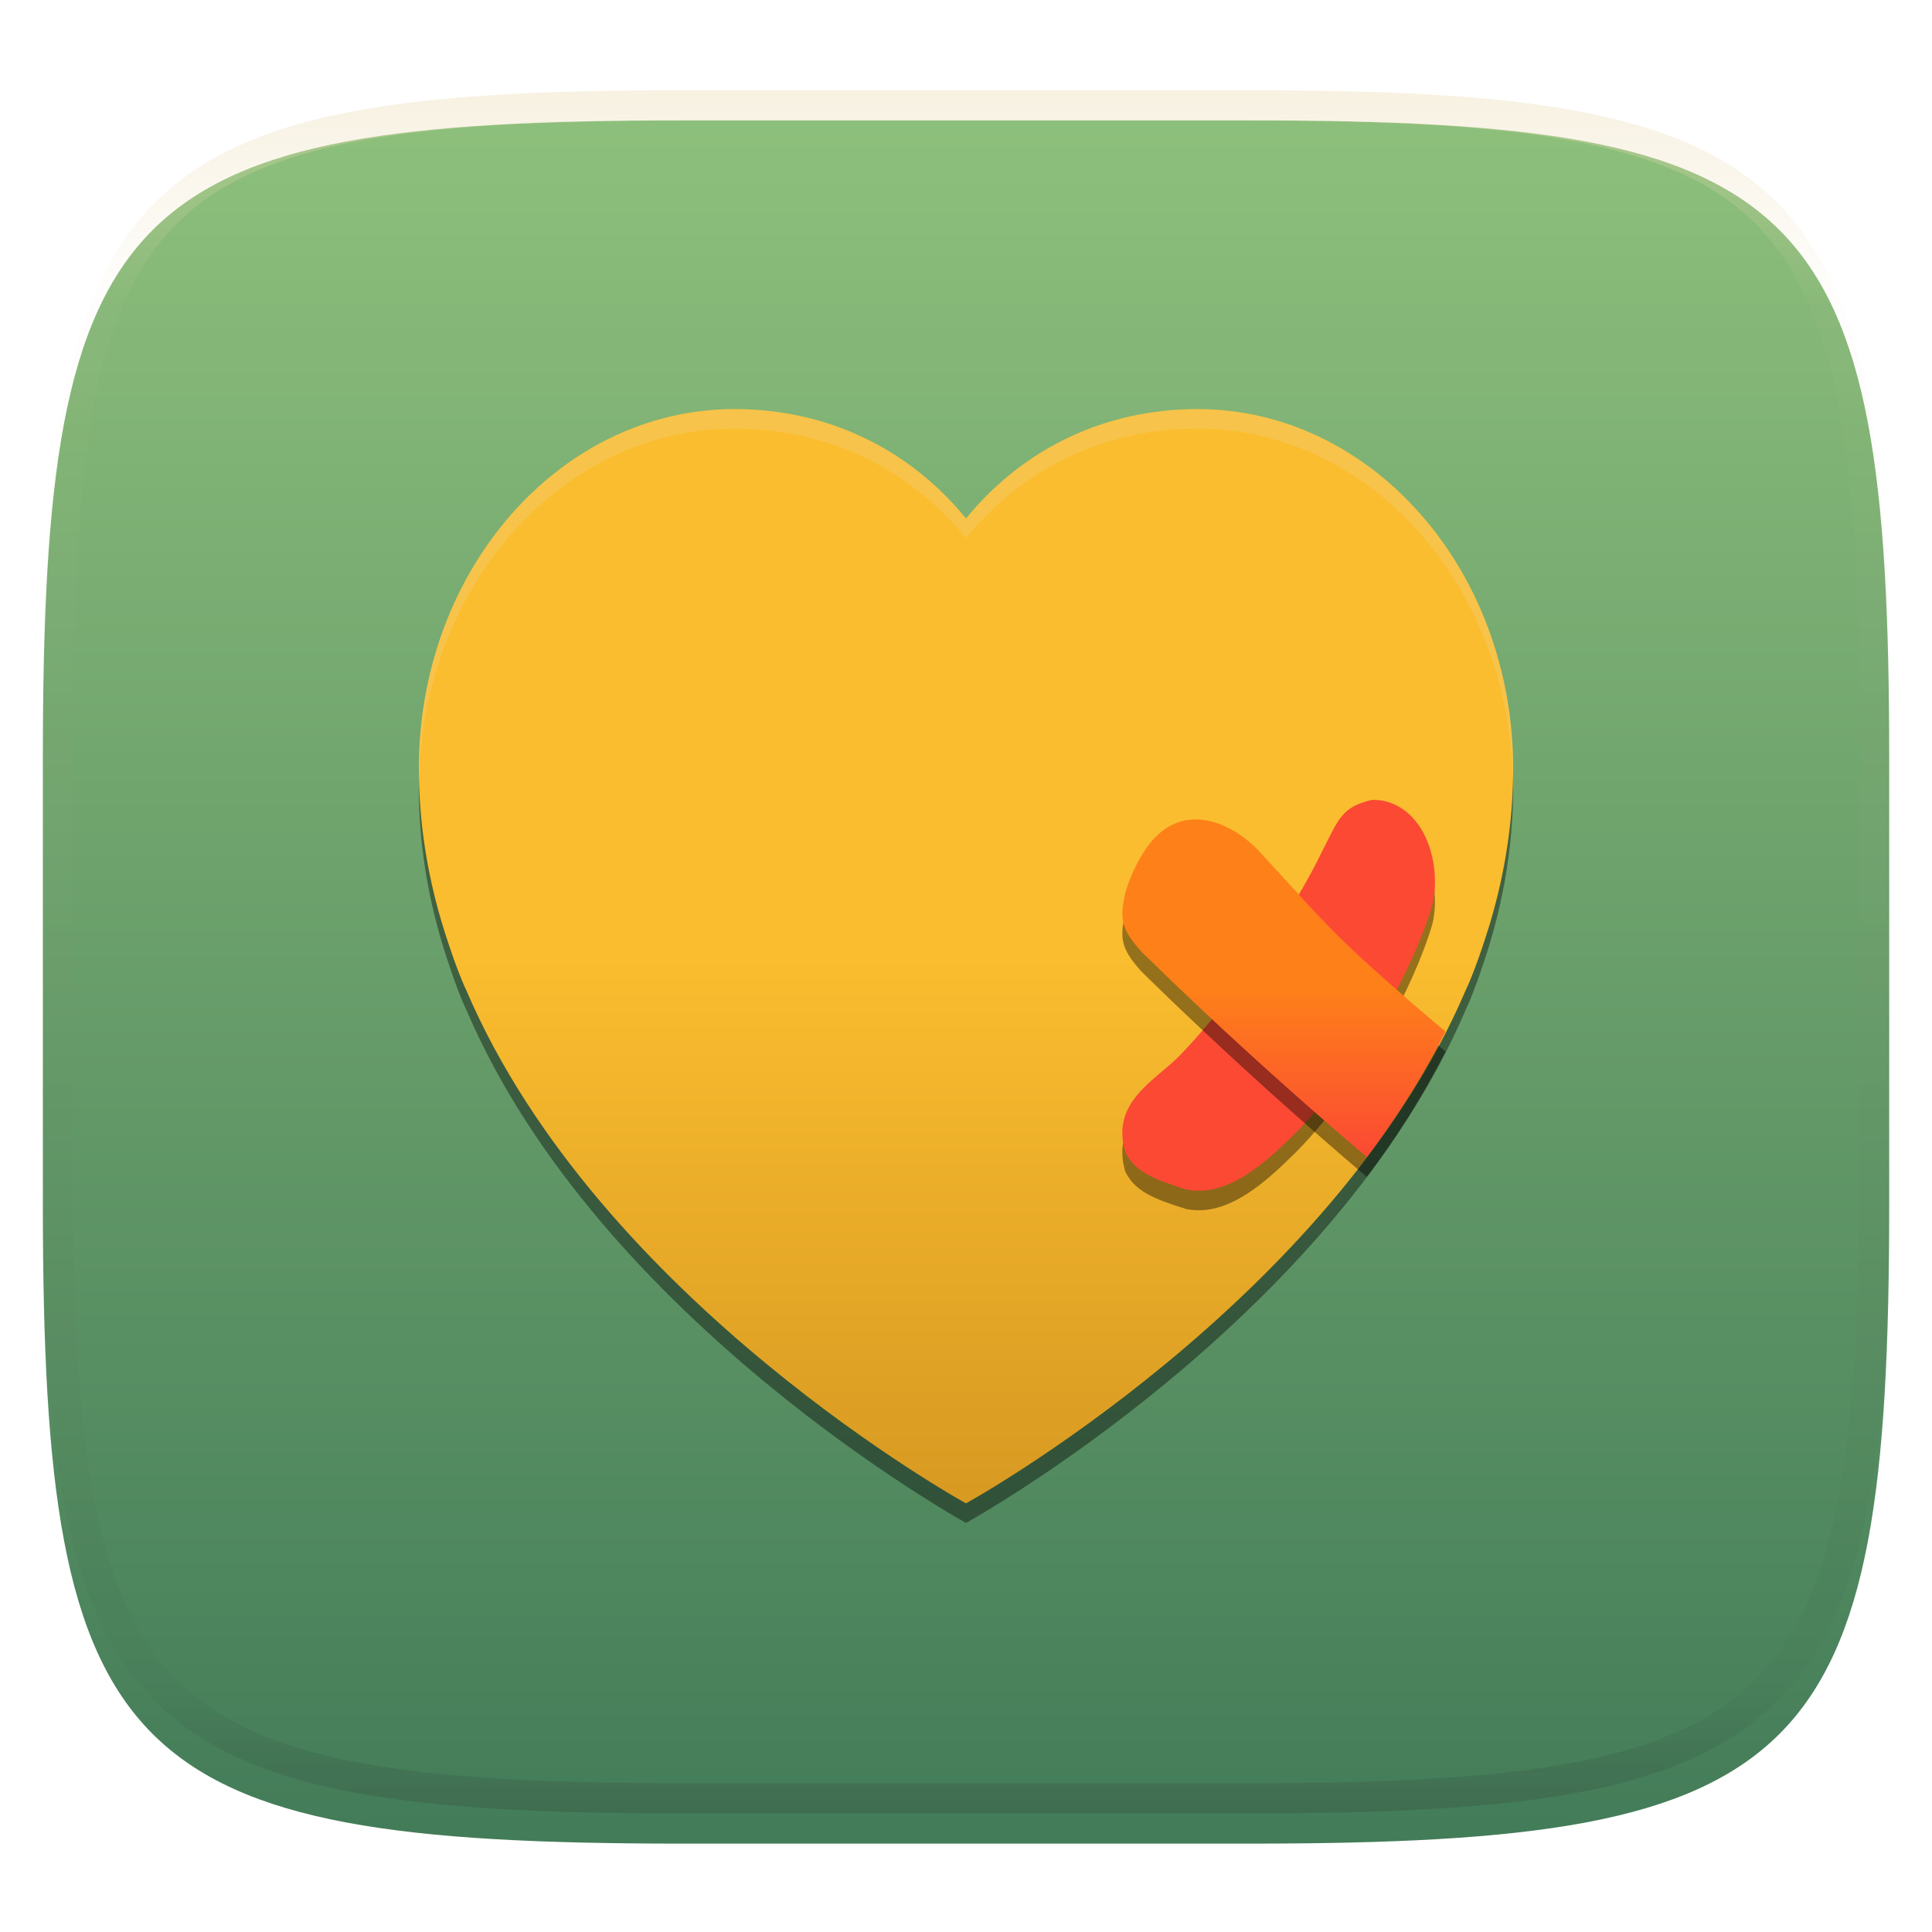 <svg xmlns="http://www.w3.org/2000/svg" style="isolation:isolate" width="256" height="256" viewBox="0 0 256 256">
 <defs>
  <clipPath id="_clipPath_4Id0pyFN3pz8812xWpz5ZyOntVTZmN48">
   <rect width="256" height="256"/>
  </clipPath>
 </defs>
 <g clip-path="url(#_clipPath_4Id0pyFN3pz8812xWpz5ZyOntVTZmN48)">
  <defs>
   <filter id="OsjVg011sLXRg0MDXh6XTFgV6857xRQu" width="400%" height="400%" x="-200%" y="-200%" color-interpolation-filters="sRGB" filterUnits="objectBoundingBox">
    <feGaussianBlur xmlns="http://www.w3.org/2000/svg" in="SourceGraphic" stdDeviation="4.294"/>
    <feOffset xmlns="http://www.w3.org/2000/svg" dx="0" dy="4" result="pf_100_offsetBlur"/>
    <feFlood xmlns="http://www.w3.org/2000/svg" flood-opacity=".4"/>
    <feComposite xmlns="http://www.w3.org/2000/svg" in2="pf_100_offsetBlur" operator="in" result="pf_100_dropShadow"/>
    <feBlend xmlns="http://www.w3.org/2000/svg" in="SourceGraphic" in2="pf_100_dropShadow" mode="normal"/>
   </filter>
  </defs>
  <g filter="url(#OsjVg011sLXRg0MDXh6XTFgV6857xRQu)">
   <linearGradient id="_lgradient_76" x1=".5" x2=".5" y1="0" y2="1" gradientTransform="matrix(244.648,0,0,228.338,5.68,11.95)" gradientUnits="userSpaceOnUse">
    <stop offset="0%" style="stop-color:#8ec07c"/>
    <stop offset="100%" style="stop-color:#427b58"/>
   </linearGradient>
   <path fill="url(#_lgradient_76)" d="M 165.689 11.95 C 239.745 11.95 250.328 22.507 250.328 96.494 L 250.328 155.745 C 250.328 229.731 239.745 240.288 165.689 240.288 L 90.319 240.288 C 16.264 240.288 5.68 229.731 5.68 155.745 L 5.68 96.494 C 5.68 22.507 16.264 11.95 90.319 11.95 L 165.689 11.95 Z"/>
  </g>
  <g opacity=".4">
   <linearGradient id="_lgradient_77" x1=".517" x2=".517" y1="0" y2="1" gradientTransform="matrix(244.65,0,0,228.34,5.68,11.95)" gradientUnits="userSpaceOnUse">
    <stop offset="0%" style="stop-color:#ebdbb2"/>
    <stop offset="12.5%" stop-opacity=".098" style="stop-color:#ebdbb2"/>
    <stop offset="92.5%" stop-opacity=".098" style="stop-color:#282828"/>
    <stop offset="100%" stop-opacity=".498" style="stop-color:#282828"/>
   </linearGradient>
   <path fill="url(#_lgradient_77)" fill-rule="evenodd" d="M 165.068 11.951 C 169.396 11.941 173.724 11.991 178.052 12.089 C 181.927 12.167 185.803 12.315 189.678 12.541 C 193.131 12.737 196.583 13.022 200.026 13.395 C 203.085 13.73 206.144 14.181 209.174 14.741 C 211.889 15.243 214.574 15.881 217.22 16.657 C 219.62 17.355 221.971 18.219 224.243 19.241 C 226.358 20.184 228.384 21.304 230.302 22.591 C 232.142 23.829 233.863 25.244 235.437 26.806 C 237.001 28.378 238.417 30.088 239.656 31.925 C 240.945 33.841 242.066 35.865 243.02 37.967 C 244.043 40.247 244.909 42.585 245.617 44.972 C 246.394 47.615 247.034 50.297 247.535 53.009 C 248.096 56.035 248.548 59.081 248.883 62.136 C 249.257 65.575 249.542 69.014 249.739 72.462 C 249.965 76.323 250.112 80.194 250.201 84.055 C 250.289 88.378 250.339 92.701 250.329 97.014 L 250.329 155.226 C 250.339 159.549 250.289 163.862 250.201 168.185 C 250.112 172.056 249.965 175.917 249.739 179.778 C 249.542 183.226 249.257 186.675 248.883 190.104 C 248.548 193.159 248.096 196.215 247.535 199.241 C 247.034 201.943 246.394 204.625 245.617 207.268 C 244.909 209.655 244.043 212.003 243.02 214.273 C 242.066 216.385 240.945 218.399 239.656 220.315 C 238.417 222.152 237.001 223.872 235.437 225.434 C 233.863 226.996 232.142 228.411 230.302 229.649 C 228.384 230.936 226.358 232.056 224.243 232.999 C 221.971 234.021 219.62 234.885 217.22 235.593 C 214.574 236.369 211.889 237.007 209.174 237.499 C 206.144 238.068 203.085 238.51 200.026 238.845 C 196.583 239.218 193.131 239.503 189.678 239.699 C 185.803 239.925 181.927 240.073 178.052 240.161 C 173.724 240.249 169.396 240.299 165.068 240.289 L 90.942 240.289 C 86.614 240.299 82.286 240.249 77.958 240.161 C 74.083 240.073 70.207 239.925 66.332 239.699 C 62.879 239.503 59.427 239.218 55.984 238.845 C 52.925 238.51 49.866 238.068 46.836 237.499 C 44.121 237.007 41.436 236.369 38.79 235.593 C 36.39 234.885 34.039 234.021 31.767 232.999 C 29.652 232.056 27.626 230.936 25.708 229.649 C 23.868 228.411 22.147 226.996 20.573 225.434 C 19.009 223.872 17.593 222.152 16.354 220.315 C 15.065 218.399 13.944 216.385 12.99 214.273 C 11.967 212.003 11.101 209.655 10.393 207.268 C 9.616 204.625 8.976 201.943 8.475 199.241 C 7.914 196.215 7.462 193.159 7.127 190.104 C 6.753 186.675 6.468 183.226 6.271 179.778 C 6.045 175.917 5.898 172.056 5.809 168.185 C 5.721 163.862 5.671 159.549 5.681 155.226 L 5.681 97.014 C 5.671 92.701 5.721 88.378 5.809 84.055 C 5.898 80.194 6.045 76.323 6.271 72.462 C 6.468 69.014 6.753 65.575 7.127 62.136 C 7.462 59.081 7.914 56.035 8.475 53.009 C 8.976 50.297 9.616 47.615 10.393 44.972 C 11.101 42.585 11.967 40.247 12.99 37.967 C 13.944 35.865 15.065 33.841 16.354 31.925 C 17.593 30.088 19.009 28.378 20.573 26.806 C 22.147 25.244 23.868 23.829 25.708 22.591 C 27.626 21.304 29.652 20.184 31.767 19.241 C 34.039 18.219 36.39 17.355 38.79 16.657 C 41.436 15.881 44.121 15.243 46.836 14.741 C 49.866 14.181 52.925 13.73 55.984 13.395 C 59.427 13.022 62.879 12.737 66.332 12.541 C 70.207 12.315 74.083 12.167 77.958 12.089 C 82.286 11.991 86.614 11.941 90.942 11.951 L 165.068 11.951 Z M 165.078 15.96 C 169.376 15.95 173.675 15.999 177.973 16.087 C 181.8 16.176 185.626 16.323 189.452 16.539 C 192.836 16.736 196.219 17.011 199.583 17.384 C 202.554 17.699 205.515 18.131 208.446 18.681 C 211.023 19.153 213.58 19.762 216.099 20.499 C 218.322 21.147 220.495 21.953 222.6 22.896 C 224.509 23.751 226.338 24.763 228.069 25.922 C 229.692 27.013 231.207 28.26 232.594 29.646 C 233.981 31.031 235.23 32.544 236.332 34.165 C 237.492 35.894 238.506 37.712 239.361 39.608 C 240.306 41.72 241.112 43.892 241.761 46.102 C 242.509 48.617 243.109 51.162 243.591 53.736 C 244.132 56.664 244.565 59.611 244.889 62.578 C 245.263 65.938 245.539 69.308 245.735 72.688 C 245.952 76.51 246.109 80.322 246.188 84.144 C 246.276 88.437 246.325 92.721 246.325 97.014 C 246.325 97.014 246.325 97.014 246.325 97.014 L 246.325 155.226 C 246.325 155.226 246.325 155.226 246.325 155.226 C 246.325 159.519 246.276 163.803 246.188 168.096 C 246.109 171.918 245.952 175.74 245.735 179.552 C 245.539 182.932 245.263 186.302 244.889 189.672 C 244.565 192.629 244.132 195.576 243.591 198.504 C 243.109 201.078 242.509 203.623 241.761 206.138 C 241.112 208.358 240.306 210.52 239.361 212.632 C 238.506 214.528 237.492 216.356 236.332 218.075 C 235.23 219.706 233.981 221.219 232.594 222.604 C 231.207 223.98 229.692 225.227 228.069 226.318 C 226.338 227.477 224.509 228.489 222.6 229.344 C 220.495 230.297 218.322 231.093 216.099 231.741 C 213.58 232.478 211.023 233.087 208.446 233.559 C 205.515 234.109 202.554 234.541 199.583 234.865 C 196.219 235.229 192.836 235.514 189.452 235.701 C 185.626 235.917 181.8 236.074 177.973 236.153 C 173.675 236.251 169.376 236.29 165.078 236.29 C 165.078 236.29 165.078 236.29 165.068 236.29 L 90.942 236.29 C 90.932 236.29 90.932 236.29 90.932 236.29 C 86.634 236.29 82.335 236.251 78.037 236.153 C 74.21 236.074 70.384 235.917 66.558 235.701 C 63.174 235.514 59.791 235.229 56.427 234.865 C 53.456 234.541 50.495 234.109 47.564 233.559 C 44.987 233.087 42.43 232.478 39.911 231.741 C 37.688 231.093 35.515 230.297 33.41 229.344 C 31.501 228.489 29.672 227.477 27.941 226.318 C 26.318 225.227 24.803 223.98 23.416 222.604 C 22.029 221.219 20.78 219.706 19.678 218.075 C 18.518 216.356 17.504 214.528 16.649 212.632 C 15.704 210.52 14.898 208.358 14.249 206.138 C 13.501 203.623 12.901 201.078 12.419 198.504 C 11.878 195.576 11.445 192.629 11.121 189.672 C 10.747 186.302 10.472 182.932 10.275 179.552 C 10.058 175.74 9.901 171.918 9.822 168.096 C 9.734 163.803 9.685 159.519 9.685 155.226 C 9.685 155.226 9.685 155.226 9.685 155.226 L 9.685 97.014 C 9.685 97.014 9.685 97.014 9.685 97.014 C 9.685 92.721 9.734 88.437 9.822 84.144 C 9.901 80.322 10.058 76.51 10.275 72.688 C 10.472 69.308 10.747 65.938 11.121 62.578 C 11.445 59.611 11.878 56.664 12.419 53.736 C 12.901 51.162 13.501 48.617 14.249 46.102 C 14.898 43.892 15.704 41.72 16.649 39.608 C 17.504 37.712 18.518 35.894 19.678 34.165 C 20.78 32.544 22.029 31.031 23.416 29.646 C 24.803 28.26 26.318 27.013 27.941 25.922 C 29.672 24.763 31.501 23.751 33.41 22.896 C 35.515 21.953 37.688 21.147 39.911 20.499 C 42.43 19.762 44.987 19.153 47.564 18.681 C 50.495 18.131 53.456 17.699 56.427 17.384 C 59.791 17.011 63.174 16.736 66.558 16.539 C 70.384 16.323 74.21 16.176 78.037 16.087 C 82.335 15.999 86.634 15.95 90.932 15.96 C 90.932 15.96 90.932 15.96 90.942 15.96 L 165.068 15.96 C 165.078 15.96 165.078 15.96 165.078 15.96 Z"/>
  </g>
  <g>
   <defs>
    <filter id="2xxGGQCDTGVopa79DBd50irOI7VfLUWK" width="400%" height="400%" x="-200%" y="-200%" color-interpolation-filters="sRGB" filterUnits="objectBoundingBox">
     <feGaussianBlur xmlns="http://www.w3.org/2000/svg" stdDeviation="4.294"/>
    </filter>
   </defs>
   <g opacity=".4" filter="url(#2xxGGQCDTGVopa79DBd50irOI7VfLUWK)">
    <path d="M 97.336 56.795 C 74.233 56.795 55.5 78.109 55.5 104.401 C 55.5 111.465 56.595 118.265 58.516 124.756 C 58.516 124.756 60.258 130.609 61.801 133.833 C 79.434 175.06 128 201.795 128 201.795 C 128 201.795 176.566 175.06 194.199 133.833 C 195.742 130.609 197.484 124.756 197.484 124.756 C 199.405 118.265 200.5 111.465 200.5 104.401 C 200.5 78.109 181.767 56.795 158.664 56.795 C 146.547 56.795 135.642 61.927 128 71.295 C 120.358 61.927 109.453 56.795 97.336 56.795 Z"/>
   </g>
   <linearGradient id="_lgradient_78" x1="0" x2="0" y1="0" y2="1" gradientTransform="matrix(145,0,0,145,55.5,54.205)" gradientUnits="userSpaceOnUse">
    <stop offset="0%" style="stop-color:#fabd2f"/>
    <stop offset="50%" style="stop-color:#fabd2f"/>
    <stop offset="100%" style="stop-color:#d79921"/>
   </linearGradient>
   <path fill="url(#_lgradient_78)" d="M 97.336 54.205 C 74.233 54.205 55.5 75.52 55.5 101.812 C 55.5 108.876 56.595 115.675 58.516 122.167 C 58.516 122.167 60.258 128.019 61.801 131.244 C 79.434 172.47 128 199.205 128 199.205 C 128 199.205 176.566 172.47 194.199 131.244 C 195.742 128.019 197.484 122.167 197.484 122.167 C 199.405 115.675 200.5 108.876 200.5 101.812 C 200.5 75.52 181.767 54.205 158.664 54.205 C 146.547 54.205 135.642 59.337 128 68.705 C 120.358 59.337 109.453 54.205 97.336 54.205 Z"/>
   <defs>
    <filter id="Wv8BYch0G9F1UIjq5vqV3ePD4YfSVb5H" width="400%" height="400%" x="-200%" y="-200%" color-interpolation-filters="sRGB" filterUnits="objectBoundingBox">
     <feGaussianBlur xmlns="http://www.w3.org/2000/svg" stdDeviation="4.294"/>
    </filter>
   </defs>
   <g opacity=".4" filter="url(#Wv8BYch0G9F1UIjq5vqV3ePD4YfSVb5H)">
    <path d="M 181.715 108.591 C 182.838 108.528 183.825 108.751 184.822 109.204 C 189.686 111.478 190.873 118.498 189.753 122.605 C 187.437 130.394 180.772 143.373 171.848 152.545 C 167.91 156.44 162.759 161.336 157.178 160.199 C 152.775 158.839 150.317 157.787 149.101 155.223 C 147.157 148.571 153 145.861 156.391 142.382 C 163.824 134.651 171.592 122.938 175.336 115.099 C 177.4 111.101 177.782 109.553 181.715 108.591 Z"/>
   </g>
   <linearGradient id="_lgradient_79" x1="0" x2="0" y1="0" y2="1" gradientTransform="matrix(41.429,0,0,51.786,148.714,105.991)" gradientUnits="userSpaceOnUse">
    <stop offset="0%" style="stop-color:#fb4934"/>
    <stop offset="50%" style="stop-color:#fb4934"/>
    <stop offset="100%" style="stop-color:#fb4934"/>
   </linearGradient>
   <path fill="url(#_lgradient_79)" d="M 181.715 106.001 C 182.838 105.939 183.825 106.161 184.822 106.614 C 189.686 108.888 190.873 115.908 189.753 120.016 C 187.437 127.805 180.772 140.783 171.848 149.956 C 167.91 153.851 162.759 158.747 157.178 157.609 C 152.775 156.249 150.317 155.197 149.101 152.633 C 147.157 145.982 153 143.271 156.391 139.793 C 163.824 132.062 171.592 120.349 175.336 112.51 C 177.4 108.512 177.782 106.963 181.715 106.001 Z"/>
   <defs>
    <filter id="fOW7Eq5gUnc3oon6mAF62FWwMEcuE4eD" width="400%" height="400%" x="-200%" y="-200%" color-interpolation-filters="sRGB" filterUnits="objectBoundingBox">
     <feGaussianBlur xmlns="http://www.w3.org/2000/svg" stdDeviation="4.294"/>
    </filter>
   </defs>
   <g opacity=".4" filter="url(#fOW7Eq5gUnc3oon6mAF62FWwMEcuE4eD)">
    <path d="M 157.483 111.271 C 155.453 111.536 153.473 112.687 151.819 115.134 C 150.752 116.7 149.838 118.586 149.18 120.667 C 148.35 124.193 148.406 125.621 151.293 128.779 C 152.592 130.052 153.874 131.299 155.147 132.521 C 163.956 140.979 173.131 149.186 181.111 155.946 C 185.029 150.764 188.551 145.203 191.539 139.328 C 187.665 136.074 182.909 131.948 179.25 128.526 C 174.96 124.5 170.97 119.874 166.829 115.408 C 164.402 112.843 160.868 110.829 157.483 111.271 Z"/>
   </g>
   <linearGradient id="_lgradient_80" x1="0" x2="0" y1="0" y2="1" gradientTransform="matrix(42.822,0,0,44.736,148.717,108.58)" gradientUnits="userSpaceOnUse">
    <stop offset="0%" style="stop-color:#fe8019"/>
    <stop offset="50%" style="stop-color:#fe8019"/>
    <stop offset="100%" style="stop-color:#fb4934"/>
   </linearGradient>
   <path fill="url(#_lgradient_80)" d="M 157.483 108.641 C 155.453 108.907 153.473 110.058 151.819 112.505 C 150.752 114.07 149.838 115.957 149.18 118.038 C 148.35 121.564 148.406 122.991 151.293 126.149 C 152.592 127.423 153.874 128.669 155.147 129.892 C 163.956 138.349 173.131 146.556 181.111 153.317 C 185.029 148.134 188.551 142.573 191.539 136.699 C 187.665 133.445 182.909 129.319 179.25 125.897 C 174.96 121.871 170.97 117.245 166.829 112.778 C 164.402 110.214 160.868 108.2 157.483 108.641 Z"/>
   <g opacity=".2">
    <path fill="#ebdbb2" d="M 97.333 54.205 C 74.229 54.205 55.5 75.522 55.5 101.814 C 55.5 102.292 55.529 102.762 55.551 103.235 C 56.101 77.488 74.576 56.795 97.333 56.795 C 109.45 56.795 120.358 61.931 128 71.299 C 135.642 61.931 146.55 56.795 158.667 56.795 C 181.424 56.795 199.899 77.488 200.449 103.235 C 200.471 102.762 200.5 102.292 200.5 101.814 C 200.5 75.522 181.771 54.205 158.667 54.205 C 146.55 54.205 135.642 59.342 128 68.709 C 120.358 59.342 109.45 54.205 97.333 54.205 Z"/>
   </g>
  </g>
 </g>
</svg>
